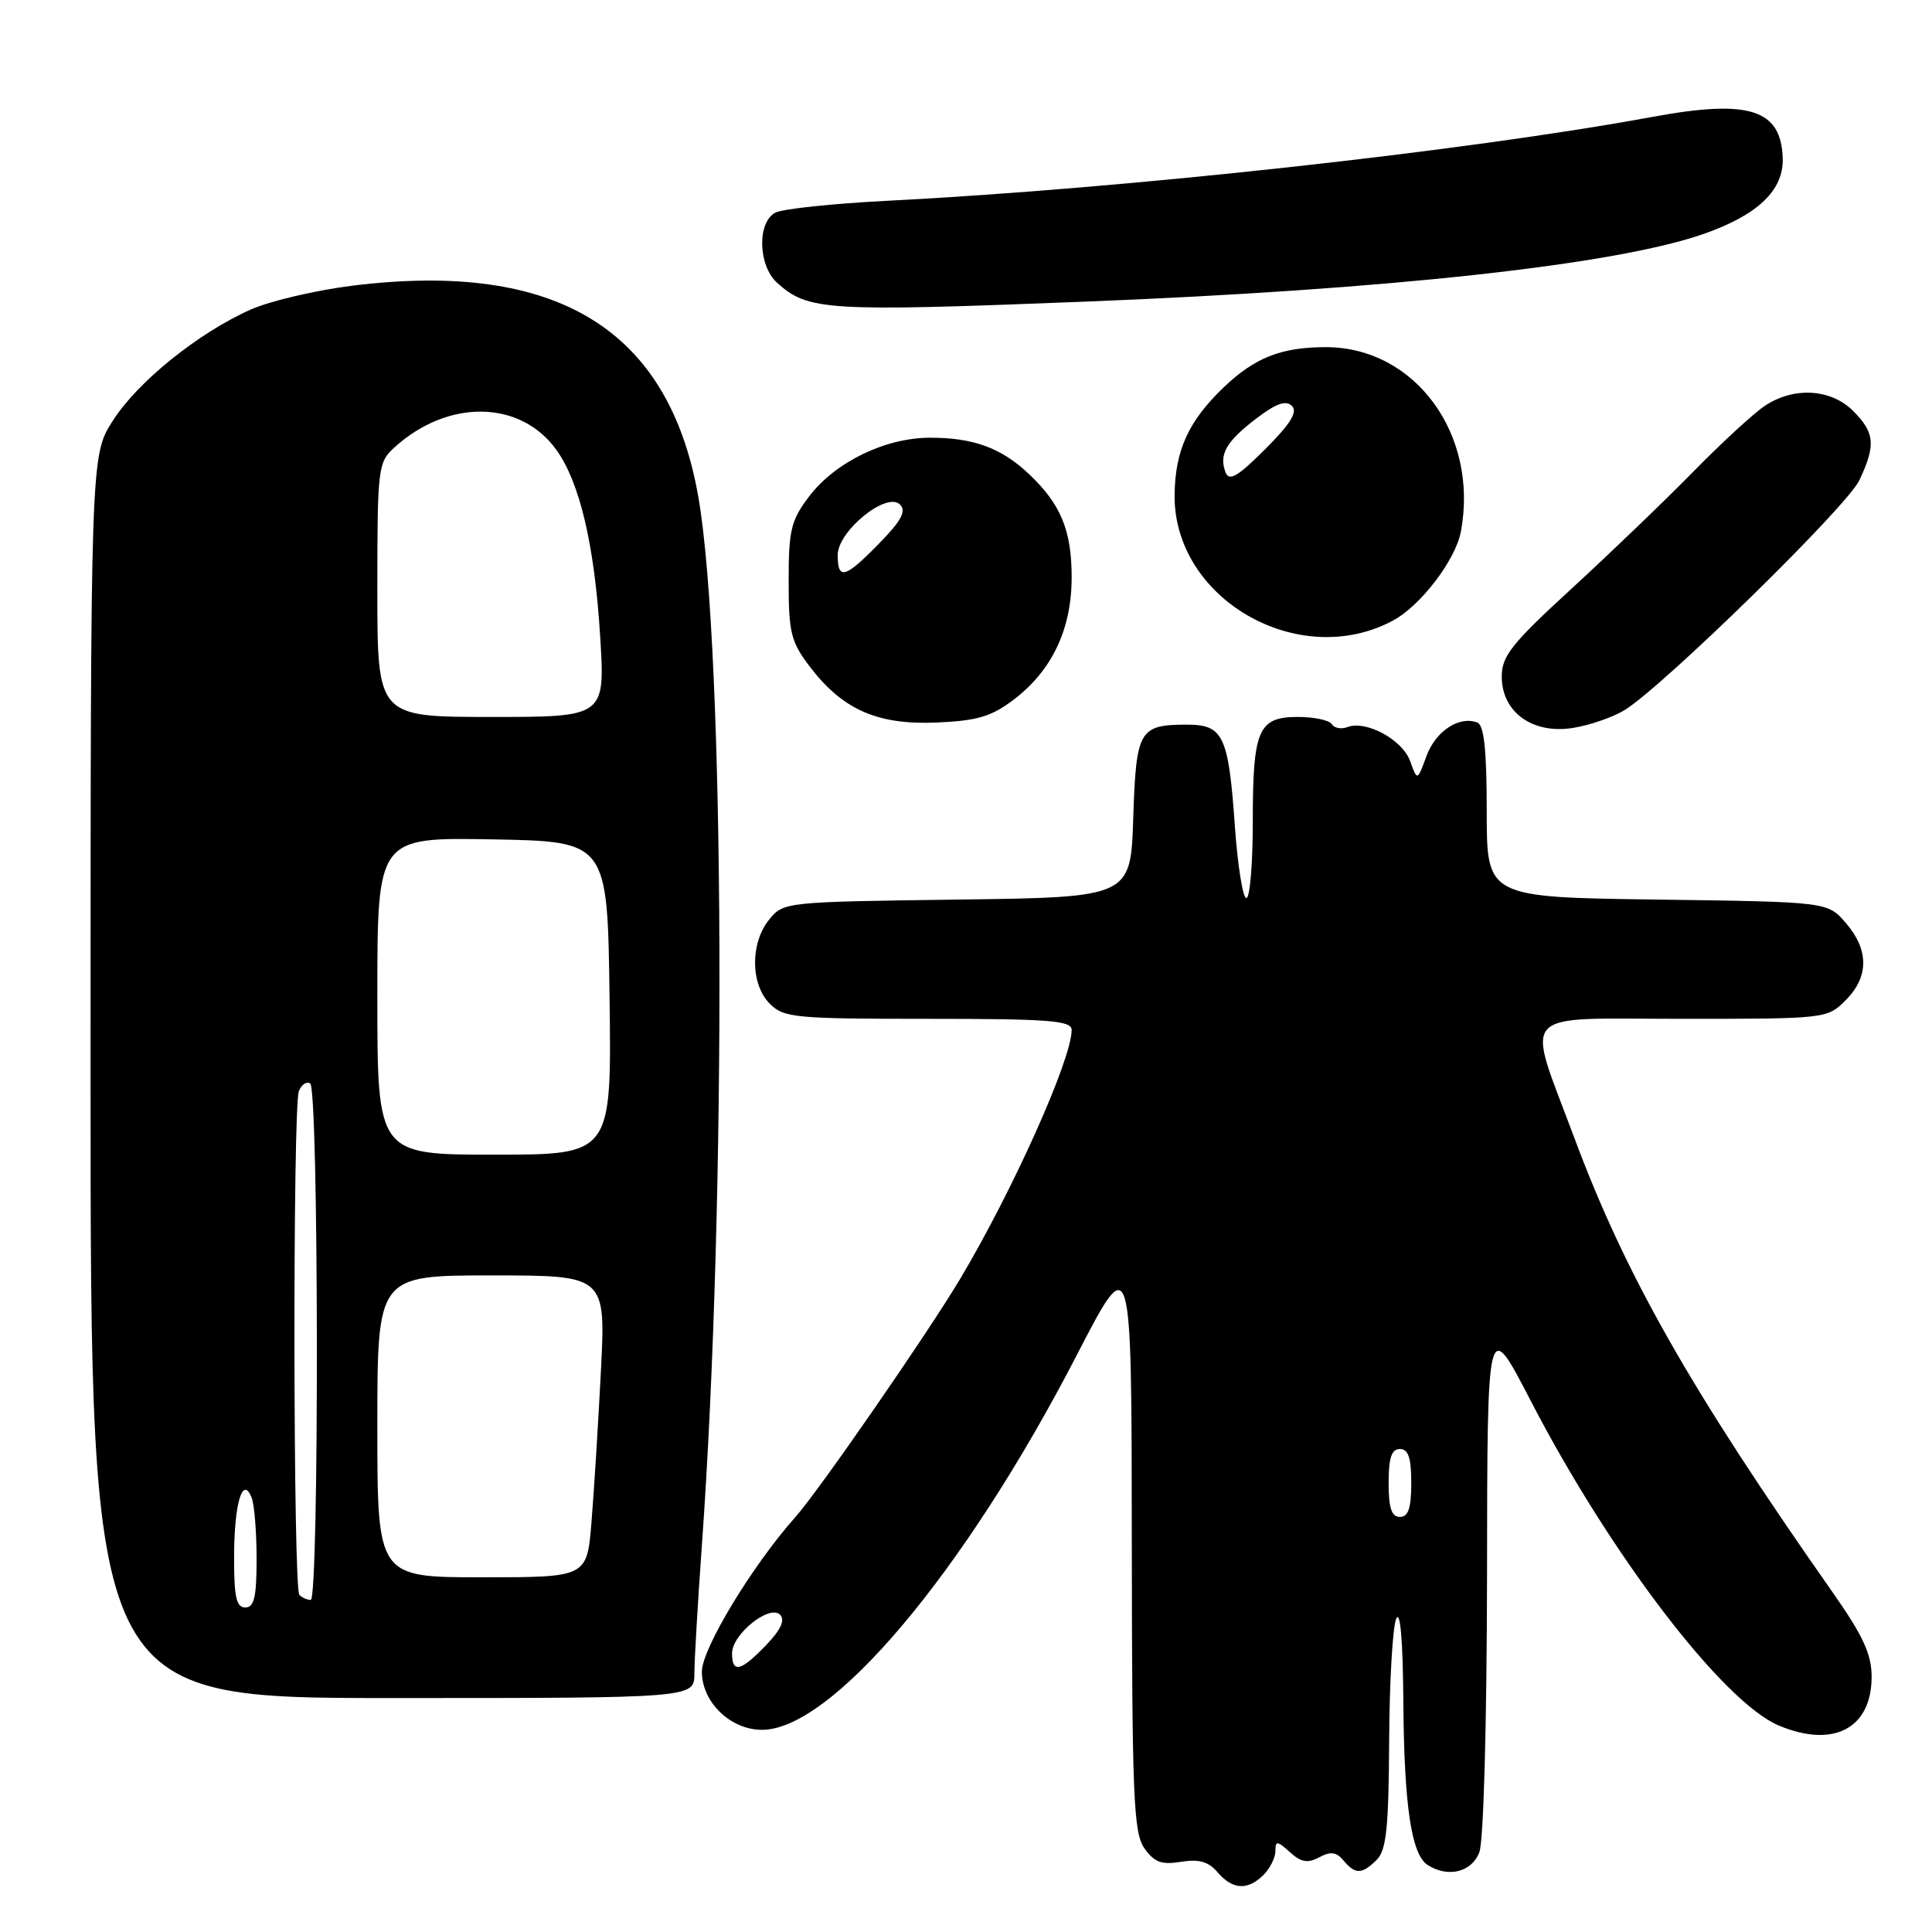 <?xml version="1.0" encoding="UTF-8" standalone="no"?>
<!DOCTYPE svg PUBLIC "-//W3C//DTD SVG 1.1//EN" "http://www.w3.org/Graphics/SVG/1.1/DTD/svg11.dtd" >
<svg xmlns="http://www.w3.org/2000/svg" xmlns:xlink="http://www.w3.org/1999/xlink" version="1.1" viewBox="0 0 256 256">
 <g >
 <path fill="currentColor"
d=" M 167.43 248.43 C 168.29 247.56 169.00 246.14 169.00 245.27 C 169.00 243.88 169.23 243.90 170.92 245.42 C 172.40 246.77 173.28 246.92 174.81 246.10 C 176.32 245.29 177.08 245.40 178.02 246.52 C 179.58 248.40 180.47 248.38 182.43 246.43 C 183.70 245.16 184.01 242.17 184.07 230.68 C 184.11 222.88 184.53 215.60 185.00 214.50 C 185.54 213.24 185.89 217.29 185.95 225.50 C 186.05 239.29 187.02 245.76 189.18 247.13 C 191.88 248.85 195.02 248.07 196.02 245.43 C 196.59 243.96 197.01 228.38 197.04 208.68 C 197.07 174.50 197.07 174.50 202.79 185.54 C 213.36 205.98 228.31 225.55 235.72 228.65 C 242.95 231.68 248.00 229.02 248.00 222.18 C 248.00 219.19 246.87 216.74 242.79 210.93 C 224.02 184.18 215.37 168.95 208.58 150.70 C 202.16 133.45 200.74 135.00 222.92 135.00 C 241.94 135.00 242.11 134.98 244.55 132.55 C 247.65 129.44 247.67 125.89 244.59 122.31 C 242.18 119.50 242.18 119.50 219.59 119.20 C 197.00 118.89 197.00 118.89 197.00 107.55 C 197.00 99.40 196.65 96.08 195.75 95.74 C 193.35 94.82 190.24 96.87 189.02 100.17 C 187.80 103.50 187.80 103.50 186.85 100.85 C 185.84 98.02 181.01 95.40 178.55 96.34 C 177.73 96.66 176.80 96.48 176.47 95.96 C 176.15 95.43 174.12 95.00 171.98 95.00 C 166.71 95.00 166.00 96.67 166.00 108.93 C 166.00 114.47 165.62 119.00 165.15 119.00 C 164.68 119.00 163.99 114.67 163.62 109.38 C 162.78 97.44 162.09 96.00 157.21 96.02 C 150.93 96.04 150.54 96.74 150.16 108.41 C 149.82 118.90 149.82 118.90 126.82 119.20 C 104.02 119.50 103.80 119.52 101.91 121.86 C 99.39 124.97 99.44 130.44 102.00 133.00 C 103.86 134.86 105.33 135.00 123.00 135.00 C 139.09 135.00 142.00 135.23 142.00 136.48 C 142.00 140.37 134.20 157.76 127.20 169.50 C 122.85 176.78 108.49 197.54 105.41 201.00 C 99.70 207.40 93.00 218.47 93.00 221.50 C 93.00 225.47 96.66 229.10 100.79 229.21 C 110.03 229.48 127.76 208.44 142.71 179.50 C 149.94 165.50 149.94 165.50 149.97 204.03 C 150.00 238.02 150.19 242.83 151.63 244.89 C 152.94 246.76 153.90 247.12 156.49 246.70 C 158.87 246.31 160.13 246.67 161.34 248.09 C 163.33 250.41 165.33 250.52 167.43 248.43 Z  M 92.01 221.75 C 92.01 219.96 92.46 212.40 92.99 204.95 C 96.30 159.08 96.06 86.08 92.54 65.88 C 88.65 43.60 73.80 34.51 46.72 37.85 C 41.89 38.45 35.83 39.87 33.26 41.00 C 26.29 44.09 18.21 50.60 14.92 55.79 C 12.00 60.39 12.00 60.39 12.00 142.70 C 12.00 225.00 12.00 225.00 52.00 225.00 C 92.00 225.00 92.00 225.00 92.01 221.75 Z  M 215.27 94.09 C 220.44 90.89 244.71 67.14 246.36 63.66 C 248.58 58.98 248.43 57.34 245.55 54.45 C 242.60 51.51 237.71 51.22 233.87 53.76 C 232.42 54.72 228.14 58.65 224.37 62.50 C 220.59 66.35 213.33 73.33 208.24 78.00 C 200.26 85.32 198.98 86.94 198.99 89.68 C 199.01 94.39 203.10 97.32 208.45 96.45 C 210.68 96.09 213.74 95.03 215.27 94.09 Z  M 134.37 92.67 C 139.42 88.81 142.00 83.35 142.00 76.49 C 142.00 70.28 140.57 66.81 136.34 62.81 C 132.68 59.35 129.00 58.00 123.25 58.00 C 117.31 58.00 110.71 61.20 107.22 65.77 C 104.81 68.94 104.50 70.21 104.50 77.00 C 104.50 83.85 104.80 85.04 107.30 88.33 C 111.66 94.05 116.27 96.07 124.11 95.74 C 129.54 95.50 131.37 94.95 134.37 92.67 Z  M 184.61 82.21 C 188.25 80.25 192.87 74.19 193.57 70.46 C 195.99 57.58 187.52 46.00 175.68 46.00 C 169.78 46.00 166.28 47.38 162.16 51.31 C 157.50 55.77 155.73 59.63 155.64 65.51 C 155.44 79.34 172.10 88.95 184.61 82.21 Z  M 143.50 39.98 C 183.92 38.39 214.10 35.09 225.79 30.98 C 232.93 28.47 236.34 25.21 236.22 21.00 C 236.03 14.48 231.80 13.12 219.00 15.48 C 194.15 20.06 149.13 24.99 117.50 26.61 C 110.35 26.97 103.71 27.68 102.75 28.17 C 100.31 29.43 100.44 35.18 102.96 37.46 C 107.06 41.17 109.44 41.32 143.50 39.98 Z  M 97.00 219.07 C 97.00 216.55 101.96 212.56 103.36 213.96 C 104.06 214.66 103.47 215.95 101.51 217.99 C 98.16 221.48 97.00 221.76 97.00 219.07 Z  M 184.00 196.50 C 184.00 193.17 184.39 192.00 185.50 192.00 C 186.61 192.00 187.00 193.17 187.00 196.50 C 187.00 199.83 186.61 201.00 185.50 201.00 C 184.39 201.00 184.00 199.83 184.00 196.50 Z  M 31.02 206.25 C 31.03 199.16 32.17 195.40 33.36 198.50 C 33.71 199.41 34.00 203.05 34.00 206.58 C 34.00 211.62 33.68 213.00 32.50 213.00 C 31.31 213.00 31.00 211.59 31.02 206.25 Z  M 39.67 211.33 C 38.84 210.50 38.78 146.75 39.60 144.59 C 39.94 143.72 40.61 143.26 41.10 143.56 C 42.24 144.26 42.30 212.00 41.17 212.00 C 40.71 212.00 40.03 211.70 39.67 211.33 Z  M 50.00 189.00 C 50.00 169.00 50.00 169.00 65.14 169.00 C 80.27 169.00 80.27 169.00 79.62 181.75 C 79.26 188.76 78.70 197.76 78.37 201.75 C 77.77 209.00 77.77 209.00 63.88 209.00 C 50.00 209.00 50.00 209.00 50.00 189.00 Z  M 50.00 131.97 C 50.00 110.95 50.00 110.95 65.25 111.22 C 80.50 111.50 80.50 111.50 80.77 132.25 C 81.04 153.00 81.04 153.00 65.52 153.00 C 50.00 153.00 50.00 153.00 50.00 131.97 Z  M 50.00 78.17 C 50.00 62.00 50.09 61.27 52.25 59.30 C 59.36 52.82 69.00 52.98 73.76 59.66 C 76.84 63.99 78.78 72.26 79.52 84.25 C 80.19 95.00 80.19 95.00 65.10 95.00 C 50.00 95.00 50.00 95.00 50.00 78.17 Z  M 111.00 73.55 C 111.00 70.37 117.49 65.09 119.25 66.85 C 120.12 67.72 119.45 68.98 116.50 72.00 C 111.97 76.64 111.00 76.92 111.00 73.55 Z  M 162.39 62.58 C 161.49 60.22 162.47 58.51 166.47 55.45 C 169.09 53.46 170.39 52.99 171.19 53.79 C 171.98 54.58 171.00 56.16 167.64 59.52 C 163.99 63.17 162.87 63.82 162.39 62.58 Z "/>
</g>
</svg>